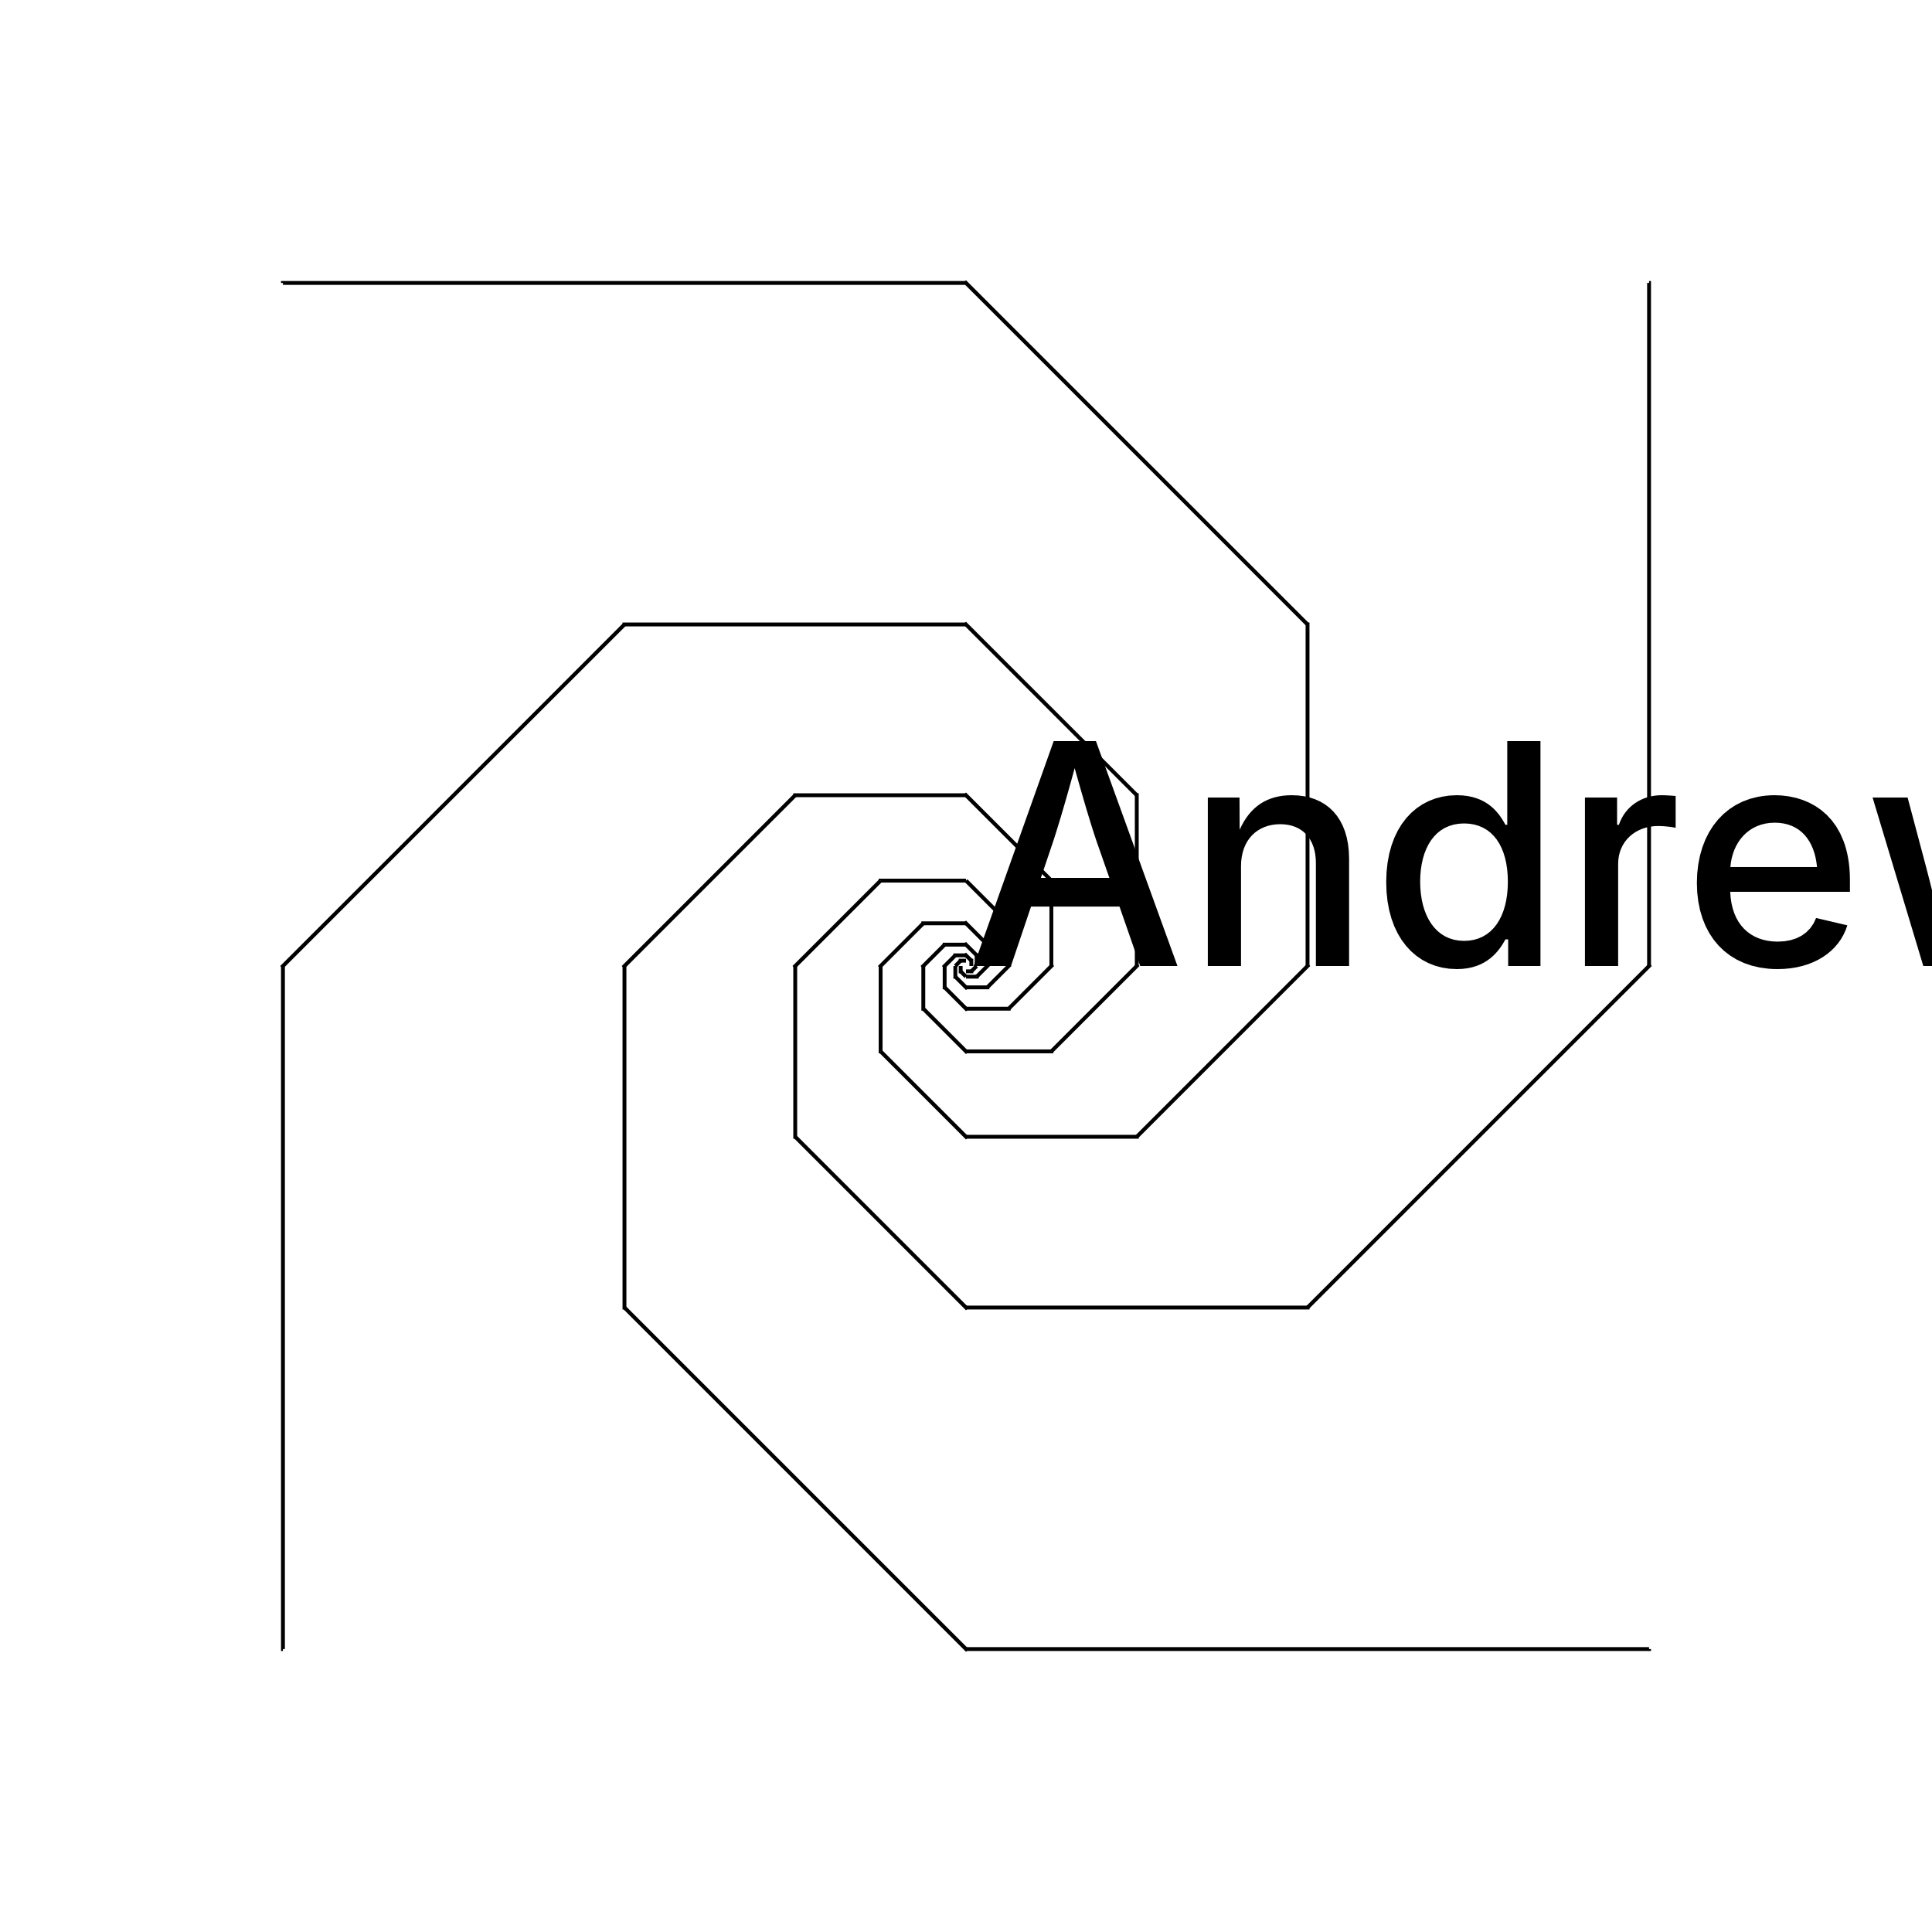 <?xml version="1.0" encoding="UTF-8"?>
<!DOCTYPE svg>
<svg data-animation-duration="2s" preserveAspectRatio="xMidYMid meet" version="1.1" viewBox="-50 -50 100 100" xmlns:xlink="http://www.w3.org/1999/xlink" xmlns="http://www.w3.org/2000/svg"><style>/* <![CDATA[ */ @keyframes svg-02-f-anim-1{0%{stroke-dashoffset:0}to{stroke-dashoffset:-70.711%}}@keyframes svg-02-f-anim-2{0%{stroke-dashoffset:0}to{stroke-dashoffset:-50%}}@keyframes svg-02-f-anim-3{0%{stroke-dashoffset:0}to{stroke-dashoffset:-35.355%}}@keyframes svg-02-f-anim-4{0%{stroke-dashoffset:0}to{stroke-dashoffset:-25%}}@keyframes svg-02-f-anim-5{0%{stroke-dashoffset:0}to{stroke-dashoffset:-17.678%}}@keyframes svg-02-f-anim-6{0%{stroke-dashoffset:0}to{stroke-dashoffset:-12.5%}}@keyframes svg-02-f-anim-7{0%{stroke-dashoffset:0}to{stroke-dashoffset:-8.839%}}@keyframes svg-02-f-anim-8{0%{stroke-dashoffset:0}to{stroke-dashoffset:-6.25%}}@keyframes svg-02-f-anim-9{0%{stroke-dashoffset:0}to{stroke-dashoffset:-4.419%}}@keyframes svg-02-f-anim-10{0%{stroke-dashoffset:0}to{stroke-dashoffset:-3.125%}}@keyframes svg-02-f-anim-11{0%{stroke-dashoffset:0}to{stroke-dashoffset:-2.21%}}@keyframes svg-02-f-anim-12{0%{stroke-dashoffset:0}to{stroke-dashoffset:-1.562%}}@keyframes svg-02-f-anim-13{0%{stroke-dashoffset:0}to{stroke-dashoffset:-1.105%}}@keyframes svg-02-f-anim-14{0%{stroke-dashoffset:0}to{stroke-dashoffset:-.781%}}@keyframes svg-02-f-anim-15{0%{stroke-dashoffset:0}to{stroke-dashoffset:-.552%}}.svg-02-f-polygon{stroke:#000;stroke-width:.2;fill:none;animation:2s linear infinite}.svg-02-f-polygon:nth-child(1){stroke-dasharray:35.355%,35.355%;animation-name:svg-02-f-anim-1}.svg-02-f-polygon:nth-child(2){stroke-dasharray:25%,25%;animation-name:svg-02-f-anim-2}.svg-02-f-polygon:nth-child(3){stroke-dasharray:17.678%,17.678%;animation-name:svg-02-f-anim-3}.svg-02-f-polygon:nth-child(4){stroke-dasharray:12.5%,12.5%;animation-name:svg-02-f-anim-4}.svg-02-f-polygon:nth-child(5){stroke-dasharray:8.839%,8.839%;animation-name:svg-02-f-anim-5}.svg-02-f-polygon:nth-child(6){stroke-dasharray:6.25%,6.25%;animation-name:svg-02-f-anim-6}.svg-02-f-polygon:nth-child(7){stroke-dasharray:4.419%,4.419%;animation-name:svg-02-f-anim-7}.svg-02-f-polygon:nth-child(8){stroke-dasharray:3.125%,3.125%;animation-name:svg-02-f-anim-8}.svg-02-f-polygon:nth-child(9){stroke-dasharray:2.21%,2.21%;animation-name:svg-02-f-anim-9}.svg-02-f-polygon:nth-child(10){stroke-dasharray:1.562%,1.562%;animation-name:svg-02-f-anim-10}.svg-02-f-polygon:nth-child(11){stroke-dasharray:1.105%,1.105%;animation-name:svg-02-f-anim-11}.svg-02-f-polygon:nth-child(12){stroke-dasharray:.781%,.781%;animation-name:svg-02-f-anim-12}.svg-02-f-polygon:nth-child(13){stroke-dasharray:.552%,.552%;animation-name:svg-02-f-anim-13}.svg-02-f-polygon:nth-child(14){stroke-dasharray:.391%,.391%;animation-name:svg-02-f-anim-14}.svg-02-f-polygon:nth-child(15){stroke-dasharray:.276%,.276%;animation-name:svg-02-f-anim-15} /* ]]> */</style><g class="svg-02-f-g"><polygon class="svg-02-f-polygon" points="35.355,-35.355 35.355,35.355 -35.355,35.355 -35.355,-35.355"/><polygon class="svg-02-f-polygon" points="35.355,-2.1648902170310876e-15 4.329780434062175e-15,35.355 -35.355,6.494670439335026e-15 -8.65956086812435e-15,-35.355"/><polygon class="svg-02-f-polygon" points="17.678,17.678 -17.678,17.678 -17.678,-17.678 17.678,-17.678"/><polygon class="svg-02-f-polygon" points="2.1648902170310876e-15,17.678 -17.678,3.247335219667513e-15 -4.329780434062175e-15,-17.678 17.678,-5.4122254366986006e-15"/><polygon class="svg-02-f-polygon" points="-8.839,8.839 -8.839,-8.839 8.839,-8.839 8.839,8.839"/><polygon class="svg-02-f-polygon" points="-8.839,1.6236676098337565e-15 -2.1648902170310876e-15,-8.839 8.839,-2.7061127183493003e-15 3.247335219667513e-15,8.839"/><polygon class="svg-02-f-polygon" points="-4.419,-4.419 4.419,-4.419 4.419,4.419 -4.419,4.419"/><polygon class="svg-02-f-polygon" points="-1.0824451085155438e-15,-4.419 4.419,-1.3530563591746501e-15 1.6236676098337565e-15,4.419 -4.419,1.894278860492863e-15"/><polygon class="svg-02-f-polygon" points="2.21,-2.21 2.21,2.21 -2.21,2.21 -2.21,-2.21"/><polygon class="svg-02-f-polygon" points="2.21,-6.765281795873251e-16 8.118338049168782e-16,2.21 -2.21,9.471394302464314e-16 -1.0824451085155438e-15,-2.21"/><polygon class="svg-02-f-polygon" points="1.105,1.105 -1.105,1.105 -1.105,-1.105 1.105,-1.105"/><polygon class="svg-02-f-polygon" points="4.059169024584391e-16,1.105 -1.105,4.735697151232157e-16 -5.412225542577719e-16,-1.105 1.105,-2.5714910191850958e-15"/><polygon class="svg-02-f-polygon" points="-0.552,0.552 -0.552,-0.552 0.552,-0.552 0.552,0.552"/><polygon class="svg-02-f-polygon" points="-0.552,2.3678485756160785e-16 -2.7061127712888595e-16,-0.552 0.552,-1.2857455095925479e-15 3.3826408979366254e-16,0.552"/><polygon class="svg-02-f-polygon" points="-0.276,-0.276 0.276,-0.276 0.276,0.276 -0.276,0.276"/></g><title>ANIMATION 02 - VARIATION F</title><desc><p>Created by <a href="http://andrew.wang-hoyer.com" target="_blank" rel="noopener">Andrew Wang-Hoyer</a>.</p></desc></svg>
